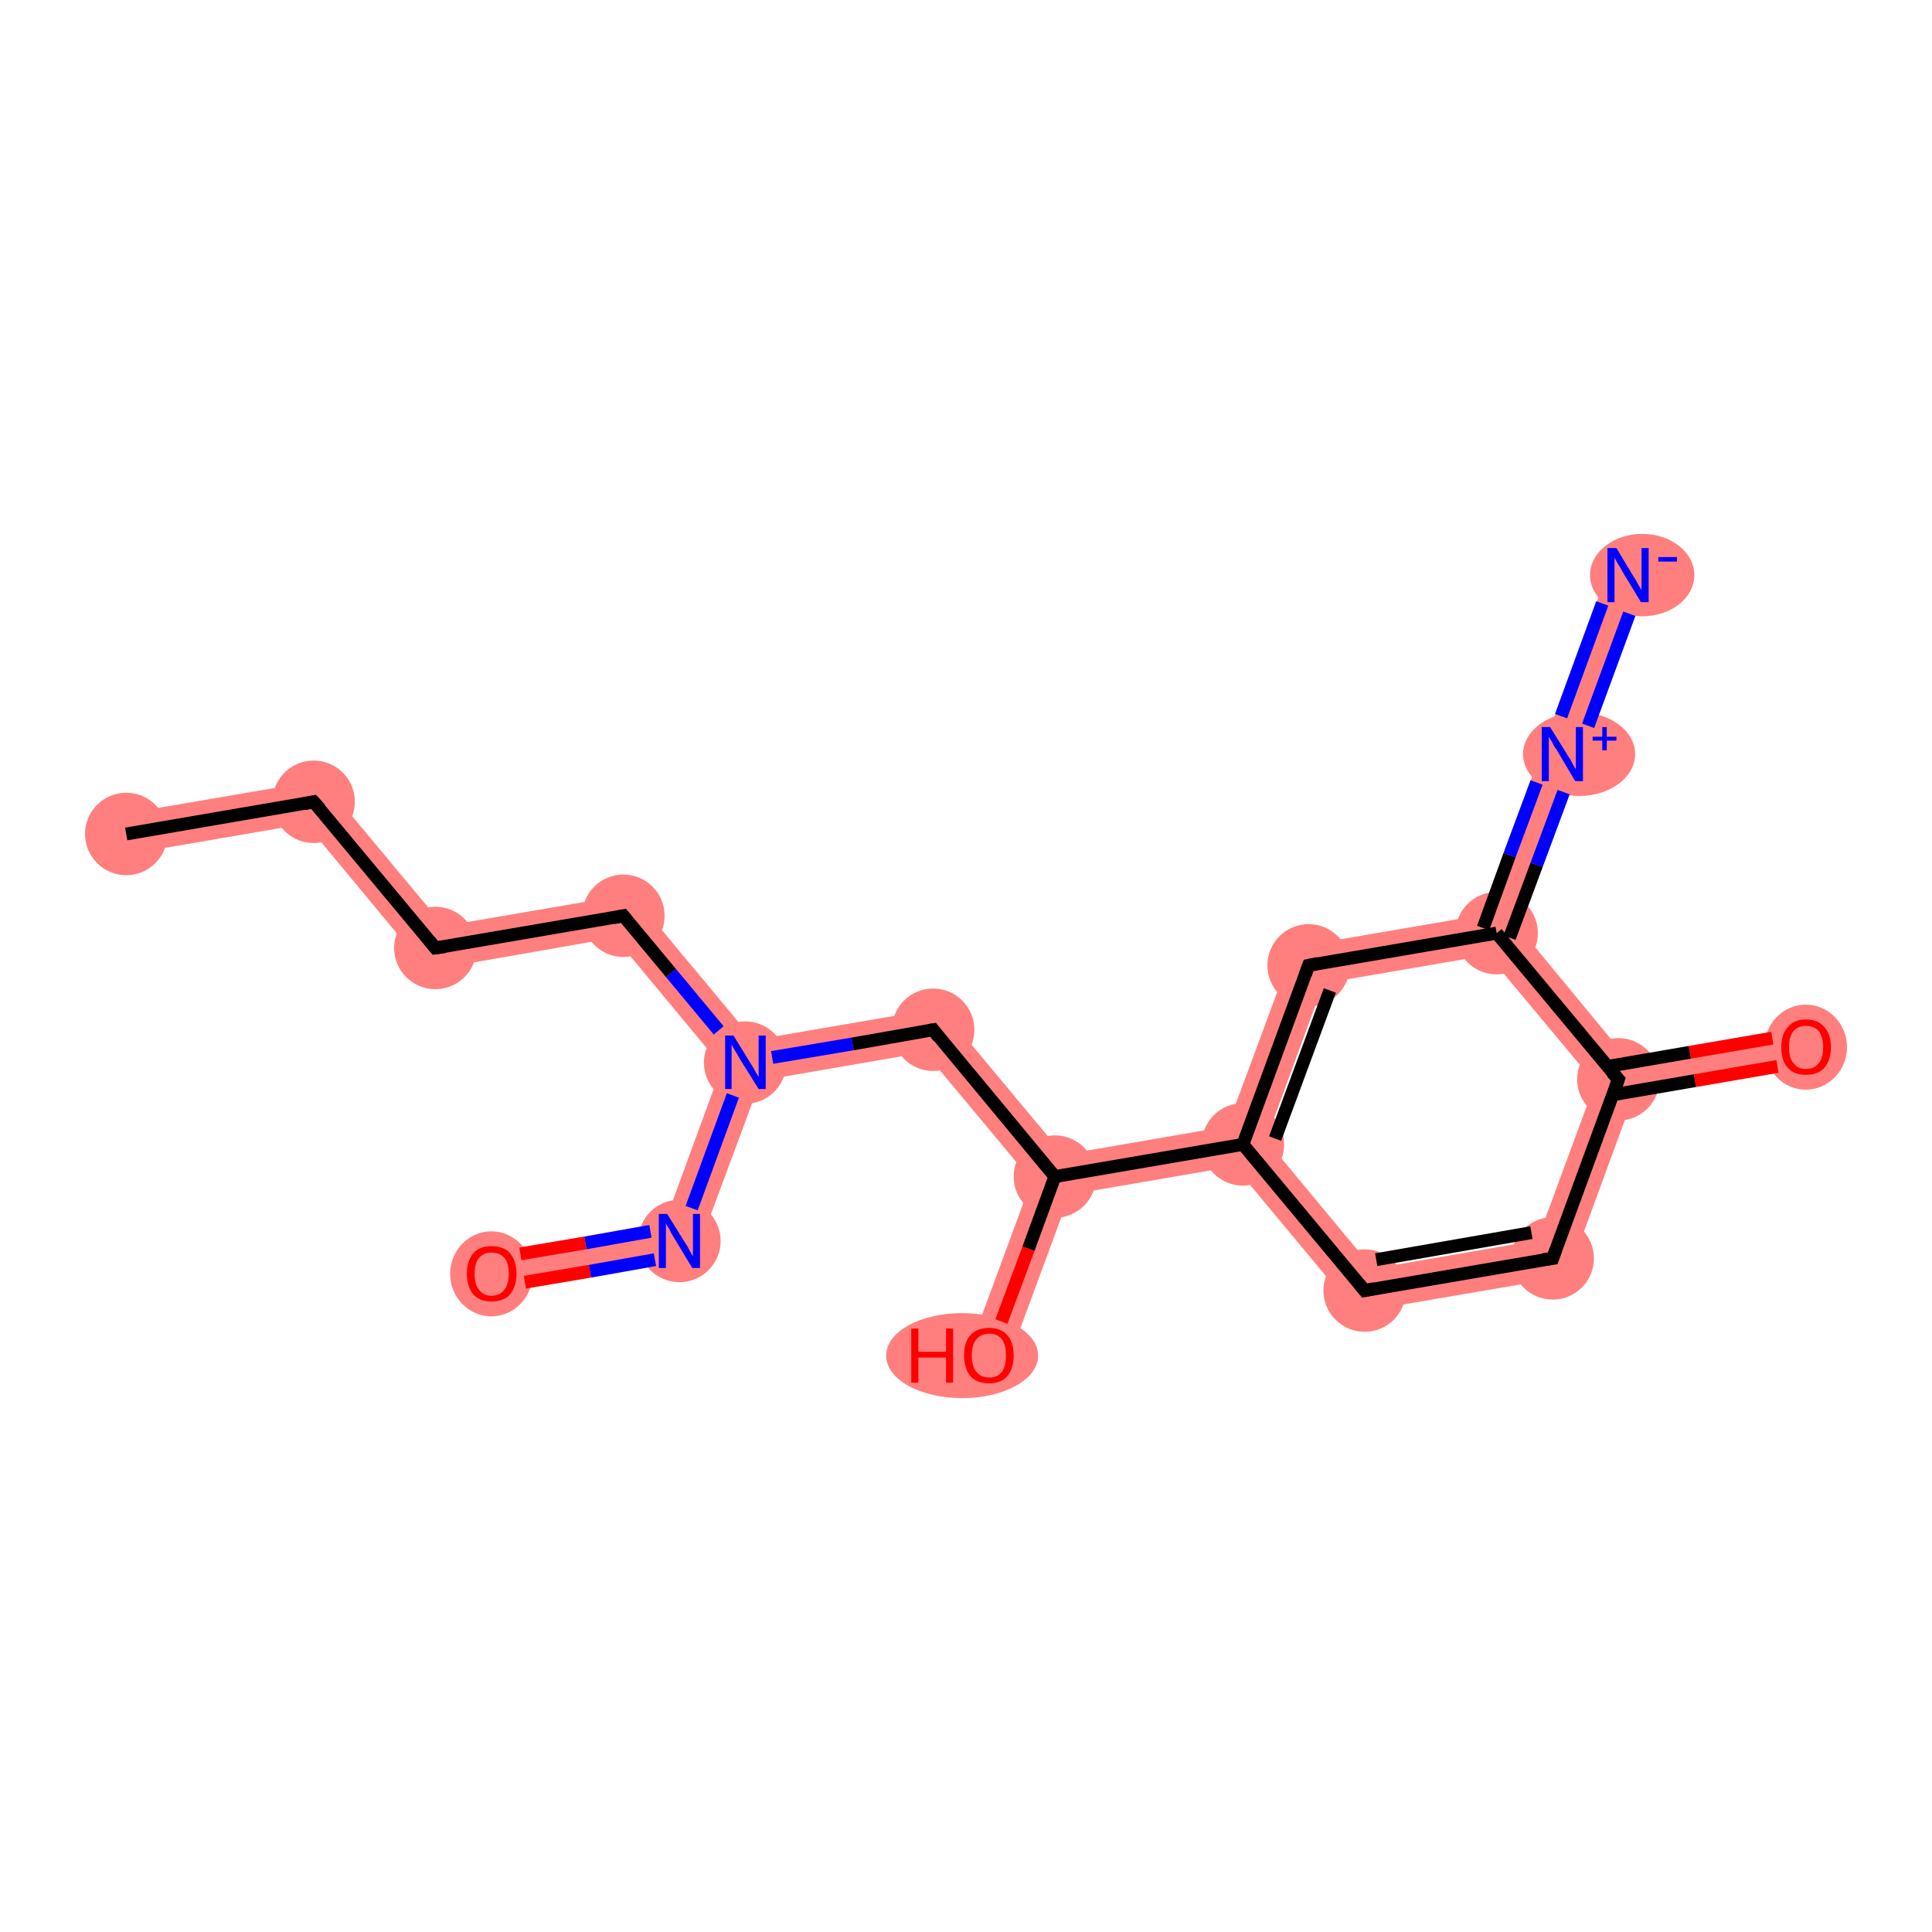 <?xml version='1.0' encoding='iso-8859-1'?>
<svg version='1.1' baseProfile='full'
              xmlns='http://www.w3.org/2000/svg'
                      xmlns:rdkit='http://www.rdkit.org/xml'
                      xmlns:xlink='http://www.w3.org/1999/xlink'
                  xml:space='preserve'
width='300px' height='300px' viewBox='0 0 300 300'>
<!-- END OF HEADER -->
<rect style='opacity:1.0;fill:#FFFFFF;stroke:none' width='300.0' height='300.0' x='0.0' y='0.0'> </rect>
<path class='bond-0 atom-0 atom-1' d='M 50.0,121.1 L 47.5,127.9 L 20.1,132.6 L 19.0,126.4 Z' style='fill:#FF7F7F;fill-rule:evenodd;fill-opacity:1;stroke:#FF7F7F;stroke-width:0.0px;stroke-linecap:butt;stroke-linejoin:miter;stroke-opacity:1;' />
<path class='bond-1 atom-1 atom-2' d='M 50.0,121.1 L 68.9,143.8 L 66.4,150.7 L 47.5,127.9 Z' style='fill:#FF7F7F;fill-rule:evenodd;fill-opacity:1;stroke:#FF7F7F;stroke-width:0.0px;stroke-linecap:butt;stroke-linejoin:miter;stroke-opacity:1;' />
<path class='bond-2 atom-2 atom-3' d='M 98.1,138.8 L 95.5,145.6 L 66.4,150.7 L 68.9,143.8 Z' style='fill:#FF7F7F;fill-rule:evenodd;fill-opacity:1;stroke:#FF7F7F;stroke-width:0.0px;stroke-linecap:butt;stroke-linejoin:miter;stroke-opacity:1;' />
<path class='bond-3 atom-3 atom-4' d='M 98.1,138.8 L 117.0,161.5 L 115.7,165.0 L 112.1,165.6 L 95.5,145.6 Z' style='fill:#FF7F7F;fill-rule:evenodd;fill-opacity:1;stroke:#FF7F7F;stroke-width:0.0px;stroke-linecap:butt;stroke-linejoin:miter;stroke-opacity:1;' />
<path class='bond-4 atom-4 atom-5' d='M 146.1,156.5 L 143.6,163.4 L 118.1,167.8 L 115.7,165.0 L 117.0,161.5 Z' style='fill:#FF7F7F;fill-rule:evenodd;fill-opacity:1;stroke:#FF7F7F;stroke-width:0.0px;stroke-linecap:butt;stroke-linejoin:miter;stroke-opacity:1;' />
<path class='bond-16 atom-4 atom-17' d='M 115.7,165.0 L 118.1,167.8 L 107.8,195.5 L 103.2,189.9 L 112.1,165.6 Z' style='fill:#FF7F7F;fill-rule:evenodd;fill-opacity:1;stroke:#FF7F7F;stroke-width:0.0px;stroke-linecap:butt;stroke-linejoin:miter;stroke-opacity:1;' />
<path class='bond-5 atom-5 atom-6' d='M 146.1,156.5 L 165.1,179.3 L 163.8,182.7 L 160.2,183.3 L 143.6,163.4 Z' style='fill:#FF7F7F;fill-rule:evenodd;fill-opacity:1;stroke:#FF7F7F;stroke-width:0.0px;stroke-linecap:butt;stroke-linejoin:miter;stroke-opacity:1;' />
<path class='bond-6 atom-6 atom-7' d='M 163.8,182.7 L 166.1,185.5 L 156.5,211.5 L 150.6,209.3 L 160.2,183.3 Z' style='fill:#FF7F7F;fill-rule:evenodd;fill-opacity:1;stroke:#FF7F7F;stroke-width:0.0px;stroke-linecap:butt;stroke-linejoin:miter;stroke-opacity:1;' />
<path class='bond-7 atom-6 atom-8' d='M 190.6,174.9 L 193.0,177.7 L 191.7,181.1 L 166.1,185.5 L 163.8,182.7 L 165.1,179.3 Z' style='fill:#FF7F7F;fill-rule:evenodd;fill-opacity:1;stroke:#FF7F7F;stroke-width:0.0px;stroke-linecap:butt;stroke-linejoin:miter;stroke-opacity:1;' />
<path class='bond-8 atom-8 atom-9' d='M 200.9,147.1 L 205.5,152.7 L 196.6,177.0 L 193.0,177.7 L 190.6,174.9 Z' style='fill:#FF7F7F;fill-rule:evenodd;fill-opacity:1;stroke:#FF7F7F;stroke-width:0.0px;stroke-linecap:butt;stroke-linejoin:miter;stroke-opacity:1;' />
<path class='bond-18 atom-8 atom-16' d='M 196.6,177.0 L 213.2,197.0 L 210.6,203.8 L 191.7,181.1 L 193.0,177.7 Z' style='fill:#FF7F7F;fill-rule:evenodd;fill-opacity:1;stroke:#FF7F7F;stroke-width:0.0px;stroke-linecap:butt;stroke-linejoin:miter;stroke-opacity:1;' />
<path class='bond-9 atom-9 atom-10' d='M 230.0,142.1 L 232.4,144.9 L 231.1,148.3 L 205.5,152.7 L 200.9,147.1 Z' style='fill:#FF7F7F;fill-rule:evenodd;fill-opacity:1;stroke:#FF7F7F;stroke-width:0.0px;stroke-linecap:butt;stroke-linejoin:miter;stroke-opacity:1;' />
<path class='bond-10 atom-10 atom-11' d='M 240.1,114.7 L 245.0,119.7 L 236.0,144.2 L 232.4,144.9 L 230.0,142.1 Z' style='fill:#FF7F7F;fill-rule:evenodd;fill-opacity:1;stroke:#FF7F7F;stroke-width:0.0px;stroke-linecap:butt;stroke-linejoin:miter;stroke-opacity:1;' />
<path class='bond-12 atom-10 atom-13' d='M 236.0,144.2 L 252.5,164.2 L 251.3,167.6 L 247.7,168.2 L 231.1,148.3 L 232.4,144.9 Z' style='fill:#FF7F7F;fill-rule:evenodd;fill-opacity:1;stroke:#FF7F7F;stroke-width:0.0px;stroke-linecap:butt;stroke-linejoin:miter;stroke-opacity:1;' />
<path class='bond-11 atom-11 atom-12' d='M 249.9,88.2 L 255.8,90.4 L 245.0,119.7 L 240.1,114.7 Z' style='fill:#FF7F7F;fill-rule:evenodd;fill-opacity:1;stroke:#FF7F7F;stroke-width:0.0px;stroke-linecap:butt;stroke-linejoin:miter;stroke-opacity:1;' />
<path class='bond-13 atom-13 atom-14' d='M 279.9,159.5 L 281.0,165.7 L 253.6,170.4 L 251.3,167.6 L 252.5,164.2 Z' style='fill:#FF7F7F;fill-rule:evenodd;fill-opacity:1;stroke:#FF7F7F;stroke-width:0.0px;stroke-linecap:butt;stroke-linejoin:miter;stroke-opacity:1;' />
<path class='bond-14 atom-13 atom-15' d='M 251.3,167.6 L 253.6,170.4 L 243.4,198.2 L 238.7,192.6 L 247.7,168.2 Z' style='fill:#FF7F7F;fill-rule:evenodd;fill-opacity:1;stroke:#FF7F7F;stroke-width:0.0px;stroke-linecap:butt;stroke-linejoin:miter;stroke-opacity:1;' />
<path class='bond-15 atom-15 atom-16' d='M 238.7,192.6 L 243.4,198.2 L 210.6,203.8 L 213.2,197.0 Z' style='fill:#FF7F7F;fill-rule:evenodd;fill-opacity:1;stroke:#FF7F7F;stroke-width:0.0px;stroke-linecap:butt;stroke-linejoin:miter;stroke-opacity:1;' />
<path class='bond-17 atom-17 atom-18' d='M 103.2,189.9 L 107.8,195.5 L 76.9,200.9 L 75.8,194.6 Z' style='fill:#FF7F7F;fill-rule:evenodd;fill-opacity:1;stroke:#FF7F7F;stroke-width:0.0px;stroke-linecap:butt;stroke-linejoin:miter;stroke-opacity:1;' />
<ellipse cx='19.6' cy='129.5' rx='5.9' ry='5.9' class='atom-0'  style='fill:#FF7F7F;fill-rule:evenodd;stroke:#FF7F7F;stroke-width:1.0px;stroke-linecap:butt;stroke-linejoin:miter;stroke-opacity:1' />
<ellipse cx='48.7' cy='124.5' rx='5.9' ry='5.9' class='atom-1'  style='fill:#FF7F7F;fill-rule:evenodd;stroke:#FF7F7F;stroke-width:1.0px;stroke-linecap:butt;stroke-linejoin:miter;stroke-opacity:1' />
<ellipse cx='67.6' cy='147.2' rx='5.9' ry='5.9' class='atom-2'  style='fill:#FF7F7F;fill-rule:evenodd;stroke:#FF7F7F;stroke-width:1.0px;stroke-linecap:butt;stroke-linejoin:miter;stroke-opacity:1' />
<ellipse cx='96.8' cy='142.2' rx='5.9' ry='5.9' class='atom-3'  style='fill:#FF7F7F;fill-rule:evenodd;stroke:#FF7F7F;stroke-width:1.0px;stroke-linecap:butt;stroke-linejoin:miter;stroke-opacity:1' />
<ellipse cx='115.7' cy='165.0' rx='5.9' ry='5.9' class='atom-4'  style='fill:#FF7F7F;fill-rule:evenodd;stroke:#FF7F7F;stroke-width:1.0px;stroke-linecap:butt;stroke-linejoin:miter;stroke-opacity:1' />
<ellipse cx='144.9' cy='159.9' rx='5.9' ry='5.9' class='atom-5'  style='fill:#FF7F7F;fill-rule:evenodd;stroke:#FF7F7F;stroke-width:1.0px;stroke-linecap:butt;stroke-linejoin:miter;stroke-opacity:1' />
<ellipse cx='163.8' cy='182.7' rx='5.9' ry='5.9' class='atom-6'  style='fill:#FF7F7F;fill-rule:evenodd;stroke:#FF7F7F;stroke-width:1.0px;stroke-linecap:butt;stroke-linejoin:miter;stroke-opacity:1' />
<ellipse cx='149.4' cy='210.5' rx='11.3' ry='6.1' class='atom-7'  style='fill:#FF7F7F;fill-rule:evenodd;stroke:#FF7F7F;stroke-width:1.0px;stroke-linecap:butt;stroke-linejoin:miter;stroke-opacity:1' />
<ellipse cx='193.0' cy='177.7' rx='5.9' ry='5.9' class='atom-8'  style='fill:#FF7F7F;fill-rule:evenodd;stroke:#FF7F7F;stroke-width:1.0px;stroke-linecap:butt;stroke-linejoin:miter;stroke-opacity:1' />
<ellipse cx='203.2' cy='149.9' rx='5.9' ry='5.9' class='atom-9'  style='fill:#FF7F7F;fill-rule:evenodd;stroke:#FF7F7F;stroke-width:1.0px;stroke-linecap:butt;stroke-linejoin:miter;stroke-opacity:1' />
<ellipse cx='232.4' cy='144.9' rx='5.9' ry='5.9' class='atom-10'  style='fill:#FF7F7F;fill-rule:evenodd;stroke:#FF7F7F;stroke-width:1.0px;stroke-linecap:butt;stroke-linejoin:miter;stroke-opacity:1' />
<ellipse cx='245.2' cy='117.1' rx='8.2' ry='6.0' class='atom-11'  style='fill:#FF7F7F;fill-rule:evenodd;stroke:#FF7F7F;stroke-width:1.0px;stroke-linecap:butt;stroke-linejoin:miter;stroke-opacity:1' />
<ellipse cx='255.0' cy='89.3' rx='7.6' ry='5.9' class='atom-12'  style='fill:#FF7F7F;fill-rule:evenodd;stroke:#FF7F7F;stroke-width:1.0px;stroke-linecap:butt;stroke-linejoin:miter;stroke-opacity:1' />
<ellipse cx='251.3' cy='167.6' rx='5.9' ry='5.9' class='atom-13'  style='fill:#FF7F7F;fill-rule:evenodd;stroke:#FF7F7F;stroke-width:1.0px;stroke-linecap:butt;stroke-linejoin:miter;stroke-opacity:1' />
<ellipse cx='280.4' cy='162.6' rx='5.9' ry='6.1' class='atom-14'  style='fill:#FF7F7F;fill-rule:evenodd;stroke:#FF7F7F;stroke-width:1.0px;stroke-linecap:butt;stroke-linejoin:miter;stroke-opacity:1' />
<ellipse cx='241.1' cy='195.4' rx='5.9' ry='5.9' class='atom-15'  style='fill:#FF7F7F;fill-rule:evenodd;stroke:#FF7F7F;stroke-width:1.0px;stroke-linecap:butt;stroke-linejoin:miter;stroke-opacity:1' />
<ellipse cx='211.9' cy='200.4' rx='5.9' ry='5.9' class='atom-16'  style='fill:#FF7F7F;fill-rule:evenodd;stroke:#FF7F7F;stroke-width:1.0px;stroke-linecap:butt;stroke-linejoin:miter;stroke-opacity:1' />
<ellipse cx='105.5' cy='192.7' rx='5.9' ry='5.9' class='atom-17'  style='fill:#FF7F7F;fill-rule:evenodd;stroke:#FF7F7F;stroke-width:1.0px;stroke-linecap:butt;stroke-linejoin:miter;stroke-opacity:1' />
<ellipse cx='76.3' cy='197.8' rx='5.9' ry='6.1' class='atom-18'  style='fill:#FF7F7F;fill-rule:evenodd;stroke:#FF7F7F;stroke-width:1.0px;stroke-linecap:butt;stroke-linejoin:miter;stroke-opacity:1' />
<path class='bond-0 atom-0 atom-1' d='M 19.6,129.5 L 48.7,124.5' style='fill:none;fill-rule:evenodd;stroke:#000000;stroke-width:2.0px;stroke-linecap:butt;stroke-linejoin:miter;stroke-opacity:1' />
<path class='bond-1 atom-1 atom-2' d='M 48.7,124.5 L 67.6,147.2' style='fill:none;fill-rule:evenodd;stroke:#000000;stroke-width:2.0px;stroke-linecap:butt;stroke-linejoin:miter;stroke-opacity:1' />
<path class='bond-2 atom-2 atom-3' d='M 67.6,147.2 L 96.8,142.2' style='fill:none;fill-rule:evenodd;stroke:#000000;stroke-width:2.0px;stroke-linecap:butt;stroke-linejoin:miter;stroke-opacity:1' />
<path class='bond-3 atom-3 atom-4' d='M 96.8,142.2 L 104.2,151.1' style='fill:none;fill-rule:evenodd;stroke:#000000;stroke-width:2.0px;stroke-linecap:butt;stroke-linejoin:miter;stroke-opacity:1' />
<path class='bond-3 atom-3 atom-4' d='M 104.2,151.1 L 111.6,160.0' style='fill:none;fill-rule:evenodd;stroke:#0000FF;stroke-width:2.0px;stroke-linecap:butt;stroke-linejoin:miter;stroke-opacity:1' />
<path class='bond-4 atom-4 atom-5' d='M 119.9,164.2 L 132.4,162.1' style='fill:none;fill-rule:evenodd;stroke:#0000FF;stroke-width:2.0px;stroke-linecap:butt;stroke-linejoin:miter;stroke-opacity:1' />
<path class='bond-4 atom-4 atom-5' d='M 132.4,162.1 L 144.9,159.9' style='fill:none;fill-rule:evenodd;stroke:#000000;stroke-width:2.0px;stroke-linecap:butt;stroke-linejoin:miter;stroke-opacity:1' />
<path class='bond-5 atom-5 atom-6' d='M 144.9,159.9 L 163.8,182.7' style='fill:none;fill-rule:evenodd;stroke:#000000;stroke-width:2.0px;stroke-linecap:butt;stroke-linejoin:miter;stroke-opacity:1' />
<path class='bond-6 atom-6 atom-7' d='M 163.8,182.7 L 159.7,193.9' style='fill:none;fill-rule:evenodd;stroke:#000000;stroke-width:2.0px;stroke-linecap:butt;stroke-linejoin:miter;stroke-opacity:1' />
<path class='bond-6 atom-6 atom-7' d='M 159.7,193.9 L 155.5,205.2' style='fill:none;fill-rule:evenodd;stroke:#FF0000;stroke-width:2.0px;stroke-linecap:butt;stroke-linejoin:miter;stroke-opacity:1' />
<path class='bond-7 atom-6 atom-8' d='M 163.8,182.7 L 193.0,177.7' style='fill:none;fill-rule:evenodd;stroke:#000000;stroke-width:2.0px;stroke-linecap:butt;stroke-linejoin:miter;stroke-opacity:1' />
<path class='bond-8 atom-8 atom-9' d='M 193.0,177.7 L 203.2,149.9' style='fill:none;fill-rule:evenodd;stroke:#000000;stroke-width:2.0px;stroke-linecap:butt;stroke-linejoin:miter;stroke-opacity:1' />
<path class='bond-8 atom-8 atom-9' d='M 198.0,176.8 L 206.5,153.8' style='fill:none;fill-rule:evenodd;stroke:#000000;stroke-width:2.0px;stroke-linecap:butt;stroke-linejoin:miter;stroke-opacity:1' />
<path class='bond-9 atom-9 atom-10' d='M 203.2,149.9 L 232.4,144.9' style='fill:none;fill-rule:evenodd;stroke:#000000;stroke-width:2.0px;stroke-linecap:butt;stroke-linejoin:miter;stroke-opacity:1' />
<path class='bond-10 atom-10 atom-11' d='M 230.3,144.1 L 234.4,132.8' style='fill:none;fill-rule:evenodd;stroke:#000000;stroke-width:2.0px;stroke-linecap:butt;stroke-linejoin:miter;stroke-opacity:1' />
<path class='bond-10 atom-10 atom-11' d='M 234.4,132.8 L 238.6,121.5' style='fill:none;fill-rule:evenodd;stroke:#0000FF;stroke-width:2.0px;stroke-linecap:butt;stroke-linejoin:miter;stroke-opacity:1' />
<path class='bond-10 atom-10 atom-11' d='M 234.4,145.6 L 238.6,134.3' style='fill:none;fill-rule:evenodd;stroke:#000000;stroke-width:2.0px;stroke-linecap:butt;stroke-linejoin:miter;stroke-opacity:1' />
<path class='bond-10 atom-10 atom-11' d='M 238.6,134.3 L 242.8,123.0' style='fill:none;fill-rule:evenodd;stroke:#0000FF;stroke-width:2.0px;stroke-linecap:butt;stroke-linejoin:miter;stroke-opacity:1' />
<path class='bond-11 atom-11 atom-12' d='M 242.4,111.2 L 248.8,93.7' style='fill:none;fill-rule:evenodd;stroke:#0000FF;stroke-width:2.0px;stroke-linecap:butt;stroke-linejoin:miter;stroke-opacity:1' />
<path class='bond-11 atom-11 atom-12' d='M 246.6,112.7 L 253.0,95.3' style='fill:none;fill-rule:evenodd;stroke:#0000FF;stroke-width:2.0px;stroke-linecap:butt;stroke-linejoin:miter;stroke-opacity:1' />
<path class='bond-12 atom-10 atom-13' d='M 232.4,144.9 L 251.3,167.6' style='fill:none;fill-rule:evenodd;stroke:#000000;stroke-width:2.0px;stroke-linecap:butt;stroke-linejoin:miter;stroke-opacity:1' />
<path class='bond-13 atom-13 atom-14' d='M 250.4,170.0 L 263.2,167.8' style='fill:none;fill-rule:evenodd;stroke:#000000;stroke-width:2.0px;stroke-linecap:butt;stroke-linejoin:miter;stroke-opacity:1' />
<path class='bond-13 atom-13 atom-14' d='M 263.2,167.8 L 276.0,165.6' style='fill:none;fill-rule:evenodd;stroke:#FF0000;stroke-width:2.0px;stroke-linecap:butt;stroke-linejoin:miter;stroke-opacity:1' />
<path class='bond-13 atom-13 atom-14' d='M 249.6,165.6 L 262.4,163.4' style='fill:none;fill-rule:evenodd;stroke:#000000;stroke-width:2.0px;stroke-linecap:butt;stroke-linejoin:miter;stroke-opacity:1' />
<path class='bond-13 atom-13 atom-14' d='M 262.4,163.4 L 275.2,161.2' style='fill:none;fill-rule:evenodd;stroke:#FF0000;stroke-width:2.0px;stroke-linecap:butt;stroke-linejoin:miter;stroke-opacity:1' />
<path class='bond-14 atom-13 atom-15' d='M 251.3,167.6 L 241.1,195.4' style='fill:none;fill-rule:evenodd;stroke:#000000;stroke-width:2.0px;stroke-linecap:butt;stroke-linejoin:miter;stroke-opacity:1' />
<path class='bond-15 atom-15 atom-16' d='M 241.1,195.4 L 211.9,200.4' style='fill:none;fill-rule:evenodd;stroke:#000000;stroke-width:2.0px;stroke-linecap:butt;stroke-linejoin:miter;stroke-opacity:1' />
<path class='bond-15 atom-15 atom-16' d='M 237.8,191.4 L 213.7,195.6' style='fill:none;fill-rule:evenodd;stroke:#000000;stroke-width:2.0px;stroke-linecap:butt;stroke-linejoin:miter;stroke-opacity:1' />
<path class='bond-16 atom-4 atom-17' d='M 113.8,170.1 L 107.4,187.6' style='fill:none;fill-rule:evenodd;stroke:#0000FF;stroke-width:2.0px;stroke-linecap:butt;stroke-linejoin:miter;stroke-opacity:1' />
<path class='bond-17 atom-17 atom-18' d='M 101.0,191.2 L 90.9,193.0' style='fill:none;fill-rule:evenodd;stroke:#0000FF;stroke-width:2.0px;stroke-linecap:butt;stroke-linejoin:miter;stroke-opacity:1' />
<path class='bond-17 atom-17 atom-18' d='M 90.9,193.0 L 80.8,194.7' style='fill:none;fill-rule:evenodd;stroke:#FF0000;stroke-width:2.0px;stroke-linecap:butt;stroke-linejoin:miter;stroke-opacity:1' />
<path class='bond-17 atom-17 atom-18' d='M 101.7,195.6 L 91.6,197.4' style='fill:none;fill-rule:evenodd;stroke:#0000FF;stroke-width:2.0px;stroke-linecap:butt;stroke-linejoin:miter;stroke-opacity:1' />
<path class='bond-17 atom-17 atom-18' d='M 91.6,197.4 L 81.5,199.1' style='fill:none;fill-rule:evenodd;stroke:#FF0000;stroke-width:2.0px;stroke-linecap:butt;stroke-linejoin:miter;stroke-opacity:1' />
<path class='bond-18 atom-16 atom-8' d='M 211.9,200.4 L 193.0,177.7' style='fill:none;fill-rule:evenodd;stroke:#000000;stroke-width:2.0px;stroke-linecap:butt;stroke-linejoin:miter;stroke-opacity:1' />
<path d='M 47.3,124.8 L 48.7,124.5 L 49.7,125.6' style='fill:none;stroke:#000000;stroke-width:2.0px;stroke-linecap:butt;stroke-linejoin:miter;stroke-opacity:1;' />
<path d='M 66.7,146.1 L 67.6,147.2 L 69.1,147.0' style='fill:none;stroke:#000000;stroke-width:2.0px;stroke-linecap:butt;stroke-linejoin:miter;stroke-opacity:1;' />
<path d='M 95.3,142.5 L 96.8,142.2 L 97.2,142.7' style='fill:none;stroke:#000000;stroke-width:2.0px;stroke-linecap:butt;stroke-linejoin:miter;stroke-opacity:1;' />
<path d='M 144.3,160.0 L 144.9,159.9 L 145.8,161.1' style='fill:none;stroke:#000000;stroke-width:2.0px;stroke-linecap:butt;stroke-linejoin:miter;stroke-opacity:1;' />
<path d='M 202.7,151.3 L 203.2,149.9 L 204.7,149.6' style='fill:none;stroke:#000000;stroke-width:2.0px;stroke-linecap:butt;stroke-linejoin:miter;stroke-opacity:1;' />
<path d='M 250.3,166.5 L 251.3,167.6 L 250.8,169.0' style='fill:none;stroke:#000000;stroke-width:2.0px;stroke-linecap:butt;stroke-linejoin:miter;stroke-opacity:1;' />
<path d='M 241.6,194.0 L 241.1,195.4 L 239.6,195.6' style='fill:none;stroke:#000000;stroke-width:2.0px;stroke-linecap:butt;stroke-linejoin:miter;stroke-opacity:1;' />
<path d='M 213.4,200.1 L 211.9,200.4 L 211.0,199.3' style='fill:none;stroke:#000000;stroke-width:2.0px;stroke-linecap:butt;stroke-linejoin:miter;stroke-opacity:1;' />
<path class='atom-4' d='M 113.9 160.8
L 116.6 165.2
Q 116.9 165.6, 117.3 166.4
Q 117.8 167.2, 117.8 167.3
L 117.8 160.8
L 118.9 160.8
L 118.9 169.1
L 117.8 169.1
L 114.8 164.3
Q 114.5 163.7, 114.1 163.1
Q 113.7 162.4, 113.6 162.2
L 113.6 169.1
L 112.6 169.1
L 112.6 160.8
L 113.9 160.8
' fill='#0000FF'/>
<path class='atom-7' d='M 141.5 206.3
L 142.6 206.3
L 142.6 209.9
L 146.9 209.9
L 146.9 206.3
L 148.0 206.3
L 148.0 214.7
L 146.9 214.7
L 146.9 210.8
L 142.6 210.8
L 142.6 214.7
L 141.5 214.7
L 141.5 206.3
' fill='#FF0000'/>
<path class='atom-7' d='M 149.7 210.5
Q 149.7 208.4, 150.7 207.3
Q 151.7 206.2, 153.6 206.2
Q 155.4 206.2, 156.4 207.3
Q 157.4 208.4, 157.4 210.5
Q 157.4 212.5, 156.4 213.7
Q 155.4 214.8, 153.6 214.8
Q 151.7 214.8, 150.7 213.7
Q 149.7 212.5, 149.7 210.5
M 153.6 213.9
Q 154.9 213.9, 155.6 213.0
Q 156.2 212.1, 156.2 210.5
Q 156.2 208.8, 155.6 208.0
Q 154.9 207.1, 153.6 207.1
Q 152.3 207.1, 151.6 208.0
Q 150.9 208.8, 150.9 210.5
Q 150.9 212.2, 151.6 213.0
Q 152.3 213.9, 153.6 213.9
' fill='#FF0000'/>
<path class='atom-11' d='M 240.7 112.9
L 243.5 117.4
Q 243.8 117.8, 244.2 118.6
Q 244.6 119.4, 244.7 119.4
L 244.7 112.9
L 245.8 112.9
L 245.8 121.3
L 244.6 121.3
L 241.7 116.4
Q 241.3 115.9, 241.0 115.2
Q 240.6 114.6, 240.5 114.4
L 240.5 121.3
L 239.4 121.3
L 239.4 112.9
L 240.7 112.9
' fill='#0000FF'/>
<path class='atom-11' d='M 247.3 114.4
L 248.8 114.4
L 248.8 112.9
L 249.5 112.9
L 249.5 114.4
L 251.0 114.4
L 251.0 115.0
L 249.5 115.0
L 249.5 116.5
L 248.8 116.5
L 248.8 115.0
L 247.3 115.0
L 247.3 114.4
' fill='#0000FF'/>
<path class='atom-12' d='M 251.0 85.1
L 253.7 89.6
Q 254.0 90.0, 254.4 90.8
Q 254.9 91.6, 254.9 91.7
L 254.9 85.1
L 256.0 85.1
L 256.0 93.5
L 254.8 93.5
L 251.9 88.7
Q 251.6 88.1, 251.2 87.5
Q 250.8 86.8, 250.7 86.6
L 250.7 93.5
L 249.6 93.5
L 249.6 85.1
L 251.0 85.1
' fill='#0000FF'/>
<path class='atom-12' d='M 257.5 86.5
L 260.4 86.5
L 260.4 87.2
L 257.5 87.2
L 257.5 86.5
' fill='#0000FF'/>
<path class='atom-14' d='M 276.6 162.6
Q 276.6 160.6, 277.6 159.5
Q 278.6 158.3, 280.4 158.3
Q 282.3 158.3, 283.3 159.5
Q 284.3 160.6, 284.3 162.6
Q 284.3 164.6, 283.3 165.8
Q 282.3 166.9, 280.4 166.9
Q 278.6 166.9, 277.6 165.8
Q 276.6 164.7, 276.6 162.6
M 280.4 166.0
Q 281.7 166.0, 282.4 165.1
Q 283.1 164.3, 283.1 162.6
Q 283.1 161.0, 282.4 160.1
Q 281.7 159.3, 280.4 159.3
Q 279.2 159.3, 278.5 160.1
Q 277.8 160.9, 277.8 162.6
Q 277.8 164.3, 278.5 165.1
Q 279.2 166.0, 280.4 166.0
' fill='#FF0000'/>
<path class='atom-17' d='M 103.6 188.5
L 106.4 193.0
Q 106.7 193.4, 107.1 194.2
Q 107.5 195.0, 107.6 195.0
L 107.6 188.5
L 108.7 188.5
L 108.7 196.9
L 107.5 196.9
L 104.6 192.1
Q 104.2 191.5, 103.9 190.8
Q 103.5 190.2, 103.4 190.0
L 103.4 196.9
L 102.3 196.9
L 102.3 188.5
L 103.6 188.5
' fill='#0000FF'/>
<path class='atom-18' d='M 72.5 197.8
Q 72.5 195.8, 73.5 194.6
Q 74.5 193.5, 76.3 193.5
Q 78.2 193.5, 79.2 194.6
Q 80.2 195.8, 80.2 197.8
Q 80.2 199.8, 79.2 201.0
Q 78.2 202.1, 76.3 202.1
Q 74.5 202.1, 73.5 201.0
Q 72.5 199.8, 72.5 197.8
M 76.3 201.2
Q 77.6 201.2, 78.3 200.3
Q 79.0 199.4, 79.0 197.8
Q 79.0 196.1, 78.3 195.3
Q 77.6 194.5, 76.3 194.5
Q 75.1 194.5, 74.4 195.3
Q 73.7 196.1, 73.7 197.8
Q 73.7 199.5, 74.4 200.3
Q 75.1 201.2, 76.3 201.2
' fill='#FF0000'/>
</svg>
